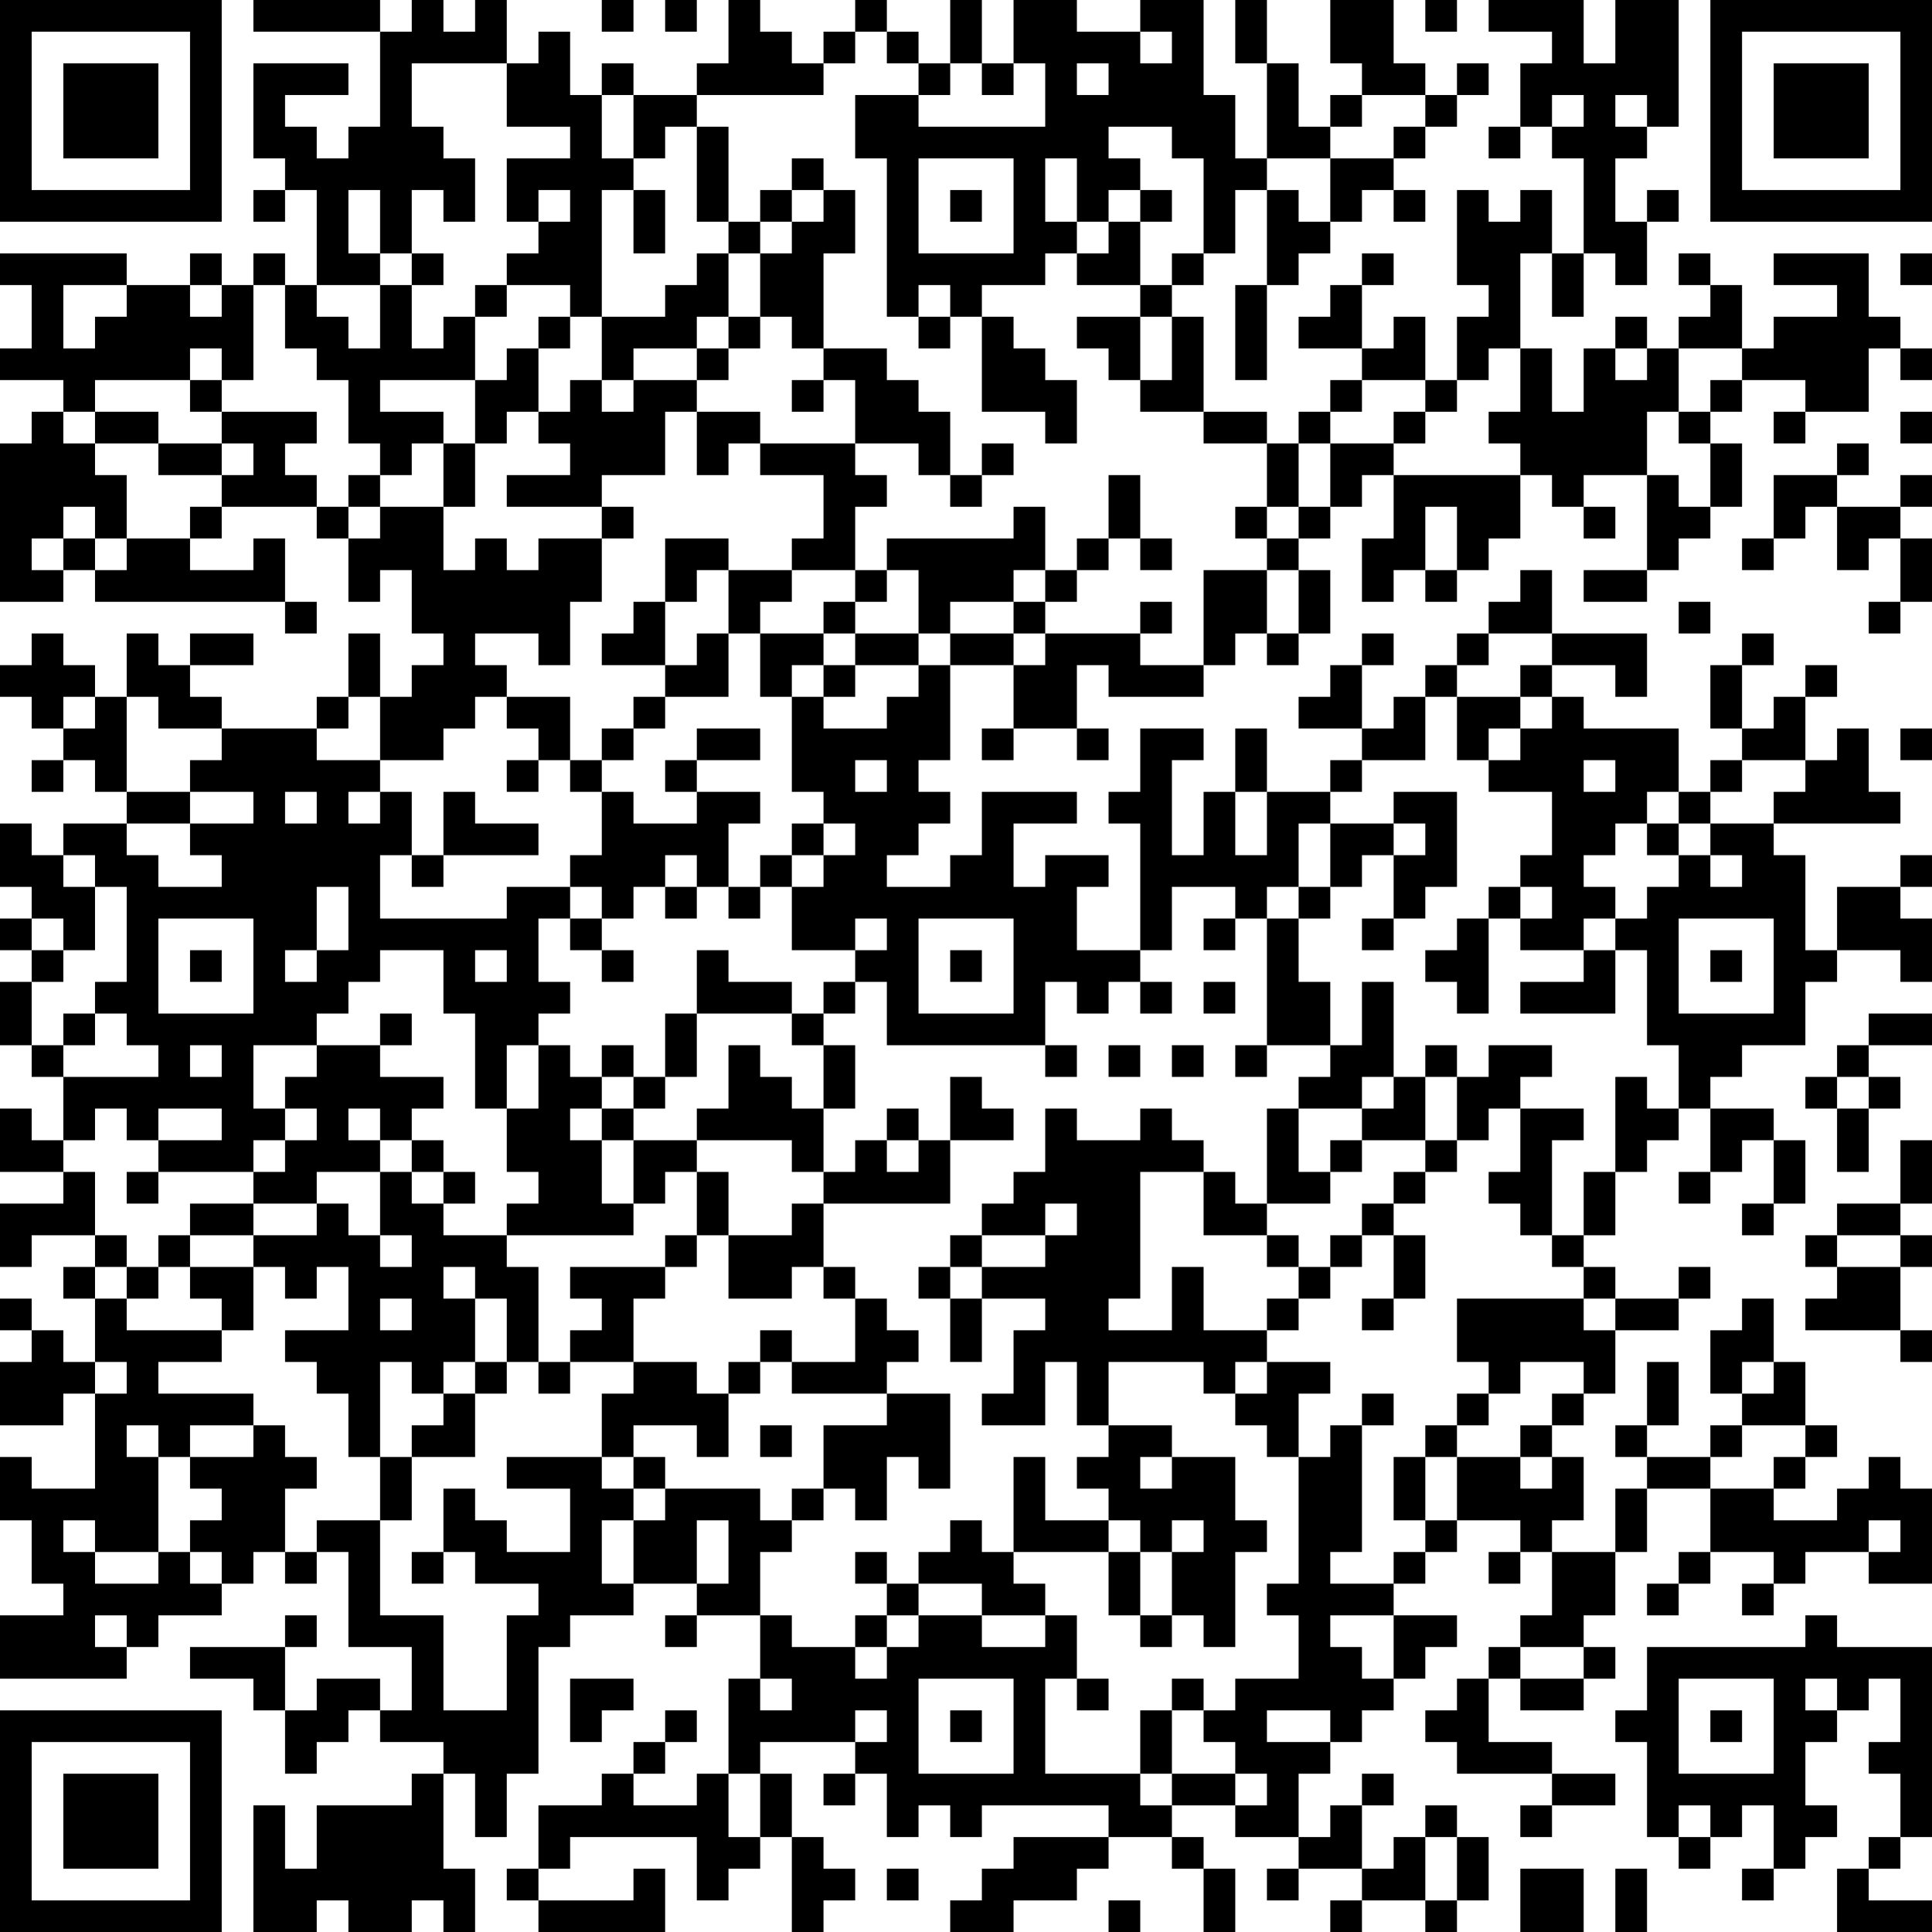 <?xml version="1.0" encoding="UTF-8"?>
<svg xmlns="http://www.w3.org/2000/svg" version="1.1" width="170" height="170" viewBox="0 0 170 170"><rect x="0" y="0" width="170" height="170" fill="#ffffff"/><g transform="scale(2.787)"><g transform="translate(0,0)"><path fill-rule="evenodd" d="M8 0L8 1L12 1L12 4L11 4L11 5L10 5L10 4L9 4L9 3L11 3L11 2L8 2L8 5L9 5L9 6L8 6L8 7L9 7L9 6L10 6L10 9L9 9L9 8L8 8L8 9L7 9L7 8L6 8L6 9L4 9L4 8L0 8L0 9L1 9L1 11L0 11L0 12L2 12L2 13L1 13L1 14L0 14L0 19L2 19L2 18L3 18L3 19L9 19L9 20L10 20L10 19L9 19L9 17L8 17L8 18L6 18L6 17L7 17L7 16L10 16L10 17L11 17L11 19L12 19L12 18L13 18L13 20L14 20L14 21L13 21L13 22L12 22L12 20L11 20L11 22L10 22L10 23L7 23L7 22L6 22L6 21L8 21L8 20L6 20L6 21L5 21L5 20L4 20L4 22L3 22L3 21L2 21L2 20L1 20L1 21L0 21L0 22L1 22L1 23L2 23L2 24L1 24L1 25L2 25L2 24L3 24L3 25L4 25L4 26L2 26L2 27L1 27L1 26L0 26L0 28L1 28L1 29L0 29L0 30L1 30L1 31L0 31L0 33L1 33L1 34L2 34L2 36L1 36L1 35L0 35L0 37L2 37L2 38L0 38L0 40L1 40L1 39L3 39L3 40L2 40L2 41L3 41L3 43L2 43L2 42L1 42L1 41L0 41L0 42L1 42L1 43L0 43L0 45L2 45L2 44L3 44L3 47L1 47L1 46L0 46L0 48L1 48L1 50L2 50L2 51L0 51L0 53L4 53L4 52L5 52L5 51L7 51L7 50L8 50L8 49L9 49L9 50L10 50L10 49L11 49L11 52L13 52L13 54L12 54L12 53L10 53L10 54L9 54L9 52L10 52L10 51L9 51L9 52L6 52L6 53L8 53L8 54L9 54L9 56L10 56L10 55L11 55L11 54L12 54L12 55L14 55L14 56L13 56L13 57L10 57L10 59L9 59L9 57L8 57L8 61L10 61L10 60L11 60L11 61L13 61L13 60L14 60L14 61L15 61L15 59L14 59L14 56L15 56L15 58L16 58L16 56L17 56L17 52L18 52L18 51L20 51L20 50L22 50L22 51L21 51L21 52L22 52L22 51L24 51L24 53L23 53L23 56L22 56L22 57L20 57L20 56L21 56L21 55L22 55L22 54L21 54L21 55L20 55L20 56L19 56L19 57L17 57L17 59L16 59L16 60L17 60L17 61L21 61L21 59L20 59L20 60L17 60L17 59L18 59L18 58L22 58L22 60L23 60L23 59L24 59L24 58L25 58L25 61L26 61L26 60L27 60L27 59L26 59L26 58L25 58L25 56L24 56L24 55L27 55L27 56L26 56L26 57L27 57L27 56L28 56L28 58L29 58L29 57L30 57L30 58L31 58L31 57L35 57L35 58L32 58L32 59L31 59L31 60L30 60L30 61L32 61L32 60L34 60L34 59L35 59L35 58L37 58L37 59L38 59L38 61L39 61L39 59L38 59L38 58L37 58L37 57L39 57L39 58L41 58L41 59L40 59L40 60L41 60L41 59L43 59L43 60L42 60L42 61L43 61L43 60L45 60L45 61L46 61L46 60L47 60L47 58L46 58L46 57L45 57L45 58L44 58L44 59L43 59L43 57L44 57L44 56L43 56L43 57L42 57L42 58L41 58L41 56L42 56L42 55L43 55L43 54L44 54L44 53L45 53L45 52L46 52L46 51L44 51L44 50L45 50L45 49L46 49L46 48L48 48L48 49L47 49L47 50L48 50L48 49L49 49L49 51L48 51L48 52L47 52L47 53L46 53L46 54L45 54L45 55L46 55L46 56L49 56L49 57L48 57L48 58L49 58L49 57L51 57L51 56L49 56L49 55L47 55L47 53L48 53L48 54L50 54L50 53L51 53L51 52L50 52L50 51L51 51L51 49L52 49L52 47L54 47L54 49L53 49L53 50L52 50L52 51L53 51L53 50L54 50L54 49L56 49L56 50L55 50L55 51L56 51L56 50L57 50L57 49L59 49L59 50L61 50L61 47L60 47L60 46L59 46L59 47L58 47L58 48L56 48L56 47L57 47L57 46L58 46L58 45L57 45L57 43L56 43L56 41L55 41L55 42L54 42L54 44L55 44L55 45L54 45L54 46L52 46L52 45L53 45L53 43L52 43L52 45L51 45L51 46L52 46L52 47L51 47L51 49L49 49L49 48L50 48L50 46L49 46L49 45L50 45L50 44L51 44L51 42L53 42L53 41L54 41L54 40L53 40L53 41L51 41L51 40L50 40L50 39L51 39L51 37L52 37L52 36L53 36L53 35L54 35L54 37L53 37L53 38L54 38L54 37L55 37L55 36L56 36L56 38L55 38L55 39L56 39L56 38L57 38L57 36L56 36L56 35L54 35L54 34L55 34L55 33L57 33L57 31L58 31L58 30L60 30L60 31L61 31L61 29L60 29L60 28L61 28L61 27L60 27L60 28L58 28L58 30L57 30L57 27L56 27L56 26L60 26L60 25L59 25L59 23L58 23L58 24L57 24L57 22L58 22L58 21L57 21L57 22L56 22L56 23L55 23L55 21L56 21L56 20L55 20L55 21L54 21L54 23L55 23L55 24L54 24L54 25L53 25L53 23L50 23L50 22L49 22L49 21L51 21L51 22L52 22L52 20L49 20L49 18L48 18L48 19L47 19L47 20L46 20L46 21L45 21L45 22L44 22L44 23L43 23L43 21L44 21L44 20L43 20L43 21L42 21L42 22L41 22L41 23L43 23L43 24L42 24L42 25L40 25L40 23L39 23L39 25L38 25L38 27L37 27L37 24L38 24L38 23L36 23L36 25L35 25L35 26L36 26L36 30L34 30L34 28L35 28L35 27L33 27L33 28L32 28L32 26L34 26L34 25L31 25L31 27L30 27L30 28L28 28L28 27L29 27L29 26L30 26L30 25L29 25L29 24L30 24L30 21L32 21L32 23L31 23L31 24L32 24L32 23L34 23L34 24L35 24L35 23L34 23L34 21L35 21L35 22L38 22L38 21L39 21L39 20L40 20L40 21L41 21L41 20L42 20L42 18L41 18L41 17L42 17L42 16L43 16L43 15L44 15L44 17L43 17L43 19L44 19L44 18L45 18L45 19L46 19L46 18L47 18L47 17L48 17L48 15L49 15L49 16L50 16L50 17L51 17L51 16L50 16L50 15L52 15L52 18L50 18L50 19L52 19L52 18L53 18L53 17L54 17L54 16L55 16L55 14L54 14L54 13L55 13L55 12L57 12L57 13L56 13L56 14L57 14L57 13L59 13L59 11L60 11L60 12L61 12L61 11L60 11L60 10L59 10L59 8L56 8L56 9L58 9L58 10L56 10L56 11L55 11L55 9L54 9L54 8L53 8L53 9L54 9L54 10L53 10L53 11L52 11L52 10L51 10L51 11L50 11L50 13L49 13L49 11L48 11L48 8L49 8L49 10L50 10L50 8L51 8L51 9L52 9L52 7L53 7L53 6L52 6L52 7L51 7L51 5L52 5L52 4L53 4L53 0L51 0L51 2L50 2L50 0L47 0L47 1L49 1L49 2L48 2L48 4L47 4L47 5L48 5L48 4L49 4L49 5L50 5L50 8L49 8L49 6L48 6L48 7L47 7L47 6L46 6L46 9L47 9L47 10L46 10L46 12L45 12L45 10L44 10L44 11L43 11L43 9L44 9L44 8L43 8L43 9L42 9L42 10L41 10L41 11L43 11L43 12L42 12L42 13L41 13L41 14L40 14L40 13L38 13L38 10L37 10L37 9L38 9L38 8L39 8L39 6L40 6L40 9L39 9L39 12L40 12L40 9L41 9L41 8L42 8L42 7L43 7L43 6L44 6L44 7L45 7L45 6L44 6L44 5L45 5L45 4L46 4L46 3L47 3L47 2L46 2L46 3L45 3L45 2L44 2L44 0L42 0L42 2L43 2L43 3L42 3L42 4L41 4L41 2L40 2L40 0L39 0L39 2L40 2L40 5L39 5L39 3L38 3L38 0L36 0L36 1L34 1L34 0L32 0L32 2L31 2L31 0L30 0L30 2L29 2L29 1L28 1L28 0L27 0L27 1L26 1L26 2L25 2L25 1L24 1L24 0L23 0L23 2L22 2L22 3L20 3L20 2L19 2L19 3L18 3L18 1L17 1L17 2L16 2L16 0L15 0L15 1L14 1L14 0L13 0L13 1L12 1L12 0ZM19 0L19 1L20 1L20 0ZM21 0L21 1L22 1L22 0ZM45 0L45 1L46 1L46 0ZM27 1L27 2L26 2L26 3L22 3L22 4L21 4L21 5L20 5L20 3L19 3L19 5L20 5L20 6L19 6L19 10L18 10L18 9L16 9L16 8L17 8L17 7L18 7L18 6L17 6L17 7L16 7L16 5L18 5L18 4L16 4L16 2L13 2L13 4L14 4L14 5L15 5L15 7L14 7L14 6L13 6L13 8L12 8L12 6L11 6L11 8L12 8L12 9L10 9L10 10L11 10L11 11L12 11L12 9L13 9L13 11L14 11L14 10L15 10L15 12L12 12L12 13L14 13L14 14L13 14L13 15L12 15L12 14L11 14L11 12L10 12L10 11L9 11L9 9L8 9L8 12L7 12L7 11L6 11L6 12L3 12L3 13L2 13L2 14L3 14L3 15L4 15L4 17L3 17L3 16L2 16L2 17L1 17L1 18L2 18L2 17L3 17L3 18L4 18L4 17L6 17L6 16L7 16L7 15L8 15L8 14L7 14L7 13L10 13L10 14L9 14L9 15L10 15L10 16L11 16L11 17L12 17L12 16L14 16L14 18L15 18L15 17L16 17L16 18L17 18L17 17L19 17L19 19L18 19L18 21L17 21L17 20L15 20L15 21L16 21L16 22L15 22L15 23L14 23L14 24L12 24L12 22L11 22L11 23L10 23L10 24L12 24L12 25L11 25L11 26L12 26L12 25L13 25L13 27L12 27L12 29L16 29L16 28L18 28L18 29L17 29L17 31L18 31L18 32L17 32L17 33L16 33L16 35L15 35L15 32L14 32L14 30L12 30L12 31L11 31L11 32L10 32L10 33L8 33L8 35L9 35L9 36L8 36L8 37L5 37L5 36L7 36L7 35L5 35L5 36L4 36L4 35L3 35L3 36L2 36L2 37L3 37L3 39L4 39L4 40L3 40L3 41L4 41L4 42L7 42L7 43L5 43L5 44L8 44L8 45L6 45L6 46L5 46L5 45L4 45L4 46L5 46L5 49L3 49L3 48L2 48L2 49L3 49L3 50L5 50L5 49L6 49L6 50L7 50L7 49L6 49L6 48L7 48L7 47L6 47L6 46L8 46L8 45L9 45L9 46L10 46L10 47L9 47L9 49L10 49L10 48L12 48L12 51L14 51L14 54L16 54L16 51L17 51L17 50L15 50L15 49L14 49L14 47L15 47L15 48L16 48L16 49L18 49L18 47L16 47L16 46L19 46L19 47L20 47L20 48L19 48L19 50L20 50L20 48L21 48L21 47L24 47L24 48L25 48L25 49L24 49L24 51L25 51L25 52L27 52L27 53L28 53L28 52L29 52L29 51L31 51L31 52L33 52L33 51L34 51L34 53L33 53L33 56L36 56L36 57L37 57L37 56L39 56L39 57L40 57L40 56L39 56L39 55L38 55L38 54L39 54L39 53L41 53L41 51L40 51L40 50L41 50L41 46L42 46L42 45L43 45L43 49L42 49L42 50L44 50L44 49L45 49L45 48L46 48L46 46L48 46L48 47L49 47L49 46L48 46L48 45L49 45L49 44L50 44L50 43L48 43L48 44L47 44L47 43L46 43L46 41L50 41L50 42L51 42L51 41L50 41L50 40L49 40L49 39L50 39L50 37L51 37L51 34L52 34L52 35L53 35L53 33L52 33L52 30L51 30L51 29L52 29L52 28L53 28L53 27L54 27L54 28L55 28L55 27L54 27L54 26L56 26L56 25L57 25L57 24L55 24L55 25L54 25L54 26L53 26L53 25L52 25L52 26L51 26L51 27L50 27L50 28L51 28L51 29L50 29L50 30L48 30L48 29L49 29L49 28L48 28L48 27L49 27L49 25L47 25L47 24L48 24L48 23L49 23L49 22L48 22L48 21L49 21L49 20L47 20L47 21L46 21L46 22L45 22L45 24L43 24L43 25L42 25L42 26L41 26L41 28L40 28L40 29L39 29L39 28L37 28L37 30L36 30L36 31L35 31L35 32L34 32L34 31L33 31L33 33L28 33L28 31L27 31L27 30L28 30L28 29L27 29L27 30L25 30L25 28L26 28L26 27L27 27L27 26L26 26L26 25L25 25L25 22L26 22L26 23L28 23L28 22L29 22L29 21L30 21L30 20L32 20L32 21L33 21L33 20L36 20L36 21L38 21L38 18L40 18L40 20L41 20L41 18L40 18L40 17L41 17L41 16L42 16L42 14L44 14L44 15L48 15L48 14L47 14L47 13L48 13L48 11L47 11L47 12L46 12L46 13L45 13L45 12L43 12L43 13L42 13L42 14L41 14L41 16L40 16L40 14L38 14L38 13L36 13L36 12L37 12L37 10L36 10L36 9L37 9L37 8L38 8L38 5L37 5L37 4L35 4L35 5L36 5L36 6L35 6L35 7L34 7L34 5L33 5L33 7L34 7L34 8L33 8L33 9L31 9L31 10L30 10L30 9L29 9L29 10L28 10L28 5L27 5L27 3L29 3L29 4L33 4L33 2L32 2L32 3L31 3L31 2L30 2L30 3L29 3L29 2L28 2L28 1ZM36 1L36 2L37 2L37 1ZM34 2L34 3L35 3L35 2ZM43 3L43 4L42 4L42 5L40 5L40 6L41 6L41 7L42 7L42 5L44 5L44 4L45 4L45 3ZM49 3L49 4L50 4L50 3ZM51 3L51 4L52 4L52 3ZM22 4L22 7L23 7L23 8L22 8L22 9L21 9L21 10L19 10L19 12L18 12L18 13L17 13L17 11L18 11L18 10L17 10L17 11L16 11L16 12L15 12L15 14L14 14L14 16L15 16L15 14L16 14L16 13L17 13L17 14L18 14L18 15L16 15L16 16L19 16L19 17L20 17L20 16L19 16L19 15L21 15L21 13L22 13L22 15L23 15L23 14L24 14L24 15L26 15L26 17L25 17L25 18L23 18L23 17L21 17L21 19L20 19L20 20L19 20L19 21L21 21L21 22L20 22L20 23L19 23L19 24L18 24L18 22L16 22L16 23L17 23L17 24L16 24L16 25L17 25L17 24L18 24L18 25L19 25L19 27L18 27L18 28L19 28L19 29L18 29L18 30L19 30L19 31L20 31L20 30L19 30L19 29L20 29L20 28L21 28L21 29L22 29L22 28L23 28L23 29L24 29L24 28L25 28L25 27L26 27L26 26L25 26L25 27L24 27L24 28L23 28L23 26L24 26L24 25L22 25L22 24L24 24L24 23L22 23L22 24L21 24L21 25L22 25L22 26L20 26L20 25L19 25L19 24L20 24L20 23L21 23L21 22L23 22L23 20L24 20L24 22L25 22L25 21L26 21L26 22L27 22L27 21L29 21L29 20L30 20L30 19L32 19L32 20L33 20L33 19L34 19L34 18L35 18L35 17L36 17L36 18L37 18L37 17L36 17L36 15L35 15L35 17L34 17L34 18L33 18L33 16L32 16L32 17L28 17L28 18L27 18L27 16L28 16L28 15L27 15L27 14L29 14L29 15L30 15L30 16L31 16L31 15L32 15L32 14L31 14L31 15L30 15L30 13L29 13L29 12L28 12L28 11L26 11L26 8L27 8L27 6L26 6L26 5L25 5L25 6L24 6L24 7L23 7L23 4ZM29 5L29 8L32 8L32 5ZM20 6L20 8L21 8L21 6ZM25 6L25 7L24 7L24 8L23 8L23 10L22 10L22 11L20 11L20 12L19 12L19 13L20 13L20 12L22 12L22 13L24 13L24 14L27 14L27 12L26 12L26 11L25 11L25 10L24 10L24 8L25 8L25 7L26 7L26 6ZM30 6L30 7L31 7L31 6ZM36 6L36 7L35 7L35 8L34 8L34 9L36 9L36 7L37 7L37 6ZM13 8L13 9L14 9L14 8ZM60 8L60 9L61 9L61 8ZM2 9L2 11L3 11L3 10L4 10L4 9ZM6 9L6 10L7 10L7 9ZM15 9L15 10L16 10L16 9ZM23 10L23 11L22 11L22 12L23 12L23 11L24 11L24 10ZM29 10L29 11L30 11L30 10ZM31 10L31 13L33 13L33 14L34 14L34 12L33 12L33 11L32 11L32 10ZM34 10L34 11L35 11L35 12L36 12L36 10ZM51 11L51 12L52 12L52 11ZM53 11L53 13L52 13L52 15L53 15L53 16L54 16L54 14L53 14L53 13L54 13L54 12L55 12L55 11ZM6 12L6 13L7 13L7 12ZM25 12L25 13L26 13L26 12ZM3 13L3 14L5 14L5 15L7 15L7 14L5 14L5 13ZM44 13L44 14L45 14L45 13ZM60 13L60 14L61 14L61 13ZM58 14L58 15L56 15L56 17L55 17L55 18L56 18L56 17L57 17L57 16L58 16L58 18L59 18L59 17L60 17L60 19L59 19L59 20L60 20L60 19L61 19L61 17L60 17L60 16L61 16L61 15L60 15L60 16L58 16L58 15L59 15L59 14ZM11 15L11 16L12 16L12 15ZM39 16L39 17L40 17L40 16ZM45 16L45 18L46 18L46 16ZM22 18L22 19L21 19L21 21L22 21L22 20L23 20L23 18ZM25 18L25 19L24 19L24 20L26 20L26 21L27 21L27 20L29 20L29 18L28 18L28 19L27 19L27 18ZM32 18L32 19L33 19L33 18ZM26 19L26 20L27 20L27 19ZM36 19L36 20L37 20L37 19ZM53 19L53 20L54 20L54 19ZM2 22L2 23L3 23L3 22ZM4 22L4 25L6 25L6 26L4 26L4 27L5 27L5 28L7 28L7 27L6 27L6 26L8 26L8 25L6 25L6 24L7 24L7 23L5 23L5 22ZM46 22L46 24L47 24L47 23L48 23L48 22ZM60 23L60 24L61 24L61 23ZM27 24L27 25L28 25L28 24ZM50 24L50 25L51 25L51 24ZM9 25L9 26L10 26L10 25ZM14 25L14 27L13 27L13 28L14 28L14 27L17 27L17 26L15 26L15 25ZM39 25L39 27L40 27L40 25ZM44 25L44 26L42 26L42 28L41 28L41 29L40 29L40 33L39 33L39 34L40 34L40 33L42 33L42 34L41 34L41 35L40 35L40 38L39 38L39 37L38 37L38 36L37 36L37 35L36 35L36 36L34 36L34 35L33 35L33 37L32 37L32 38L31 38L31 39L30 39L30 40L29 40L29 41L30 41L30 43L31 43L31 41L33 41L33 42L32 42L32 44L31 44L31 45L33 45L33 43L34 43L34 45L35 45L35 46L34 46L34 47L35 47L35 48L33 48L33 46L32 46L32 49L31 49L31 48L30 48L30 49L29 49L29 50L28 50L28 49L27 49L27 50L28 50L28 51L27 51L27 52L28 52L28 51L29 51L29 50L31 50L31 51L33 51L33 50L32 50L32 49L35 49L35 51L36 51L36 52L37 52L37 51L38 51L38 52L39 52L39 49L40 49L40 48L39 48L39 46L37 46L37 45L35 45L35 43L38 43L38 44L39 44L39 45L40 45L40 46L41 46L41 44L42 44L42 43L40 43L40 42L41 42L41 41L42 41L42 40L43 40L43 39L44 39L44 41L43 41L43 42L44 42L44 41L45 41L45 39L44 39L44 38L45 38L45 37L46 37L46 36L47 36L47 35L48 35L48 37L47 37L47 38L48 38L48 39L49 39L49 36L50 36L50 35L48 35L48 34L49 34L49 33L47 33L47 34L46 34L46 33L45 33L45 34L44 34L44 31L43 31L43 33L42 33L42 31L41 31L41 29L42 29L42 28L43 28L43 27L44 27L44 29L43 29L43 30L44 30L44 29L45 29L45 28L46 28L46 25ZM44 26L44 27L45 27L45 26ZM52 26L52 27L53 27L53 26ZM2 27L2 28L3 28L3 30L2 30L2 29L1 29L1 30L2 30L2 31L1 31L1 33L2 33L2 34L5 34L5 33L4 33L4 32L3 32L3 31L4 31L4 28L3 28L3 27ZM21 27L21 28L22 28L22 27ZM10 28L10 30L9 30L9 31L10 31L10 30L11 30L11 28ZM47 28L47 29L46 29L46 30L45 30L45 31L46 31L46 32L47 32L47 29L48 29L48 28ZM5 29L5 32L8 32L8 29ZM29 29L29 32L32 32L32 29ZM38 29L38 30L39 30L39 29ZM53 29L53 32L56 32L56 29ZM6 30L6 31L7 31L7 30ZM15 30L15 31L16 31L16 30ZM22 30L22 32L21 32L21 34L20 34L20 33L19 33L19 34L18 34L18 33L17 33L17 35L16 35L16 37L17 37L17 38L16 38L16 39L14 39L14 38L15 38L15 37L14 37L14 36L13 36L13 35L14 35L14 34L12 34L12 33L13 33L13 32L12 32L12 33L10 33L10 34L9 34L9 35L10 35L10 36L9 36L9 37L8 37L8 38L6 38L6 39L5 39L5 40L4 40L4 41L5 41L5 40L6 40L6 41L7 41L7 42L8 42L8 40L9 40L9 41L10 41L10 40L11 40L11 42L9 42L9 43L10 43L10 44L11 44L11 46L12 46L12 48L13 48L13 46L15 46L15 44L16 44L16 43L17 43L17 44L18 44L18 43L20 43L20 44L19 44L19 46L20 46L20 47L21 47L21 46L20 46L20 45L22 45L22 46L23 46L23 44L24 44L24 43L25 43L25 44L28 44L28 45L26 45L26 47L25 47L25 48L26 48L26 47L27 47L27 48L28 48L28 46L29 46L29 47L30 47L30 44L28 44L28 43L29 43L29 42L28 42L28 41L27 41L27 40L26 40L26 38L30 38L30 36L32 36L32 35L31 35L31 34L30 34L30 36L29 36L29 35L28 35L28 36L27 36L27 37L26 37L26 35L27 35L27 33L26 33L26 32L27 32L27 31L26 31L26 32L25 32L25 31L23 31L23 30ZM30 30L30 31L31 31L31 30ZM50 30L50 31L48 31L48 32L51 32L51 30ZM54 30L54 31L55 31L55 30ZM36 31L36 32L37 32L37 31ZM38 31L38 32L39 32L39 31ZM2 32L2 33L3 33L3 32ZM22 32L22 34L21 34L21 35L20 35L20 34L19 34L19 35L18 35L18 36L19 36L19 38L20 38L20 39L16 39L16 40L17 40L17 43L18 43L18 42L19 42L19 41L18 41L18 40L21 40L21 41L20 41L20 43L22 43L22 44L23 44L23 43L24 43L24 42L25 42L25 43L27 43L27 41L26 41L26 40L25 40L25 41L23 41L23 39L25 39L25 38L26 38L26 37L25 37L25 36L22 36L22 35L23 35L23 33L24 33L24 34L25 34L25 35L26 35L26 33L25 33L25 32ZM59 32L59 33L58 33L58 34L57 34L57 35L58 35L58 37L59 37L59 35L60 35L60 34L59 34L59 33L61 33L61 32ZM6 33L6 34L7 34L7 33ZM33 33L33 34L34 34L34 33ZM35 33L35 34L36 34L36 33ZM37 33L37 34L38 34L38 33ZM43 34L43 35L41 35L41 37L42 37L42 38L40 38L40 39L38 39L38 37L36 37L36 41L35 41L35 42L37 42L37 40L38 40L38 42L40 42L40 41L41 41L41 40L42 40L42 39L43 39L43 38L44 38L44 37L45 37L45 36L46 36L46 34L45 34L45 36L43 36L43 35L44 35L44 34ZM58 34L58 35L59 35L59 34ZM11 35L11 36L12 36L12 37L10 37L10 38L8 38L8 39L6 39L6 40L8 40L8 39L10 39L10 38L11 38L11 39L12 39L12 40L13 40L13 39L12 39L12 37L13 37L13 38L14 38L14 37L13 37L13 36L12 36L12 35ZM19 35L19 36L20 36L20 38L21 38L21 37L22 37L22 39L21 39L21 40L22 40L22 39L23 39L23 37L22 37L22 36L20 36L20 35ZM28 36L28 37L29 37L29 36ZM42 36L42 37L43 37L43 36ZM60 36L60 38L58 38L58 39L57 39L57 40L58 40L58 41L57 41L57 42L60 42L60 43L61 43L61 42L60 42L60 40L61 40L61 39L60 39L60 38L61 38L61 36ZM4 37L4 38L5 38L5 37ZM33 38L33 39L31 39L31 40L30 40L30 41L31 41L31 40L33 40L33 39L34 39L34 38ZM40 39L40 40L41 40L41 39ZM58 39L58 40L60 40L60 39ZM14 40L14 41L15 41L15 43L14 43L14 44L13 44L13 43L12 43L12 46L13 46L13 45L14 45L14 44L15 44L15 43L16 43L16 41L15 41L15 40ZM12 41L12 42L13 42L13 41ZM3 43L3 44L4 44L4 43ZM39 43L39 44L40 44L40 43ZM55 43L55 44L56 44L56 43ZM43 44L43 45L44 45L44 44ZM46 44L46 45L45 45L45 46L44 46L44 48L45 48L45 46L46 46L46 45L47 45L47 44ZM24 45L24 46L25 46L25 45ZM55 45L55 46L54 46L54 47L56 47L56 46L57 46L57 45ZM36 46L36 47L37 47L37 46ZM22 48L22 50L23 50L23 48ZM35 48L35 49L36 49L36 51L37 51L37 49L38 49L38 48L37 48L37 49L36 49L36 48ZM59 48L59 49L60 49L60 48ZM13 49L13 50L14 50L14 49ZM3 51L3 52L4 52L4 51ZM42 51L42 52L43 52L43 53L44 53L44 51ZM57 51L57 52L52 52L52 54L51 54L51 55L52 55L52 58L53 58L53 59L54 59L54 58L55 58L55 57L56 57L56 59L55 59L55 60L56 60L56 59L57 59L57 58L58 58L58 57L57 57L57 55L58 55L58 54L59 54L59 53L60 53L60 55L59 55L59 56L60 56L60 58L59 58L59 59L58 59L58 61L61 61L61 60L59 60L59 59L60 59L60 58L61 58L61 52L58 52L58 51ZM48 52L48 53L50 53L50 52ZM18 53L18 55L19 55L19 54L20 54L20 53ZM24 53L24 54L25 54L25 53ZM29 53L29 56L32 56L32 53ZM34 53L34 54L35 54L35 53ZM37 53L37 54L36 54L36 56L37 56L37 54L38 54L38 53ZM53 53L53 56L56 56L56 53ZM57 53L57 54L58 54L58 53ZM27 54L27 55L28 55L28 54ZM30 54L30 55L31 55L31 54ZM40 54L40 55L42 55L42 54ZM54 54L54 55L55 55L55 54ZM23 56L23 58L24 58L24 56ZM53 57L53 58L54 58L54 57ZM45 58L45 60L46 60L46 58ZM28 59L28 60L29 60L29 59ZM48 59L48 61L50 61L50 59ZM51 59L51 61L52 61L52 59ZM35 60L35 61L36 61L36 60ZM0 0L0 7L7 7L7 0ZM1 1L1 6L6 6L6 1ZM2 2L2 5L5 5L5 2ZM54 0L54 7L61 7L61 0ZM55 1L55 6L60 6L60 1ZM56 2L56 5L59 5L59 2ZM0 54L0 61L7 61L7 54ZM1 55L1 60L6 60L6 55ZM2 56L2 59L5 59L5 56Z" fill="#000000"/></g></g></svg>
